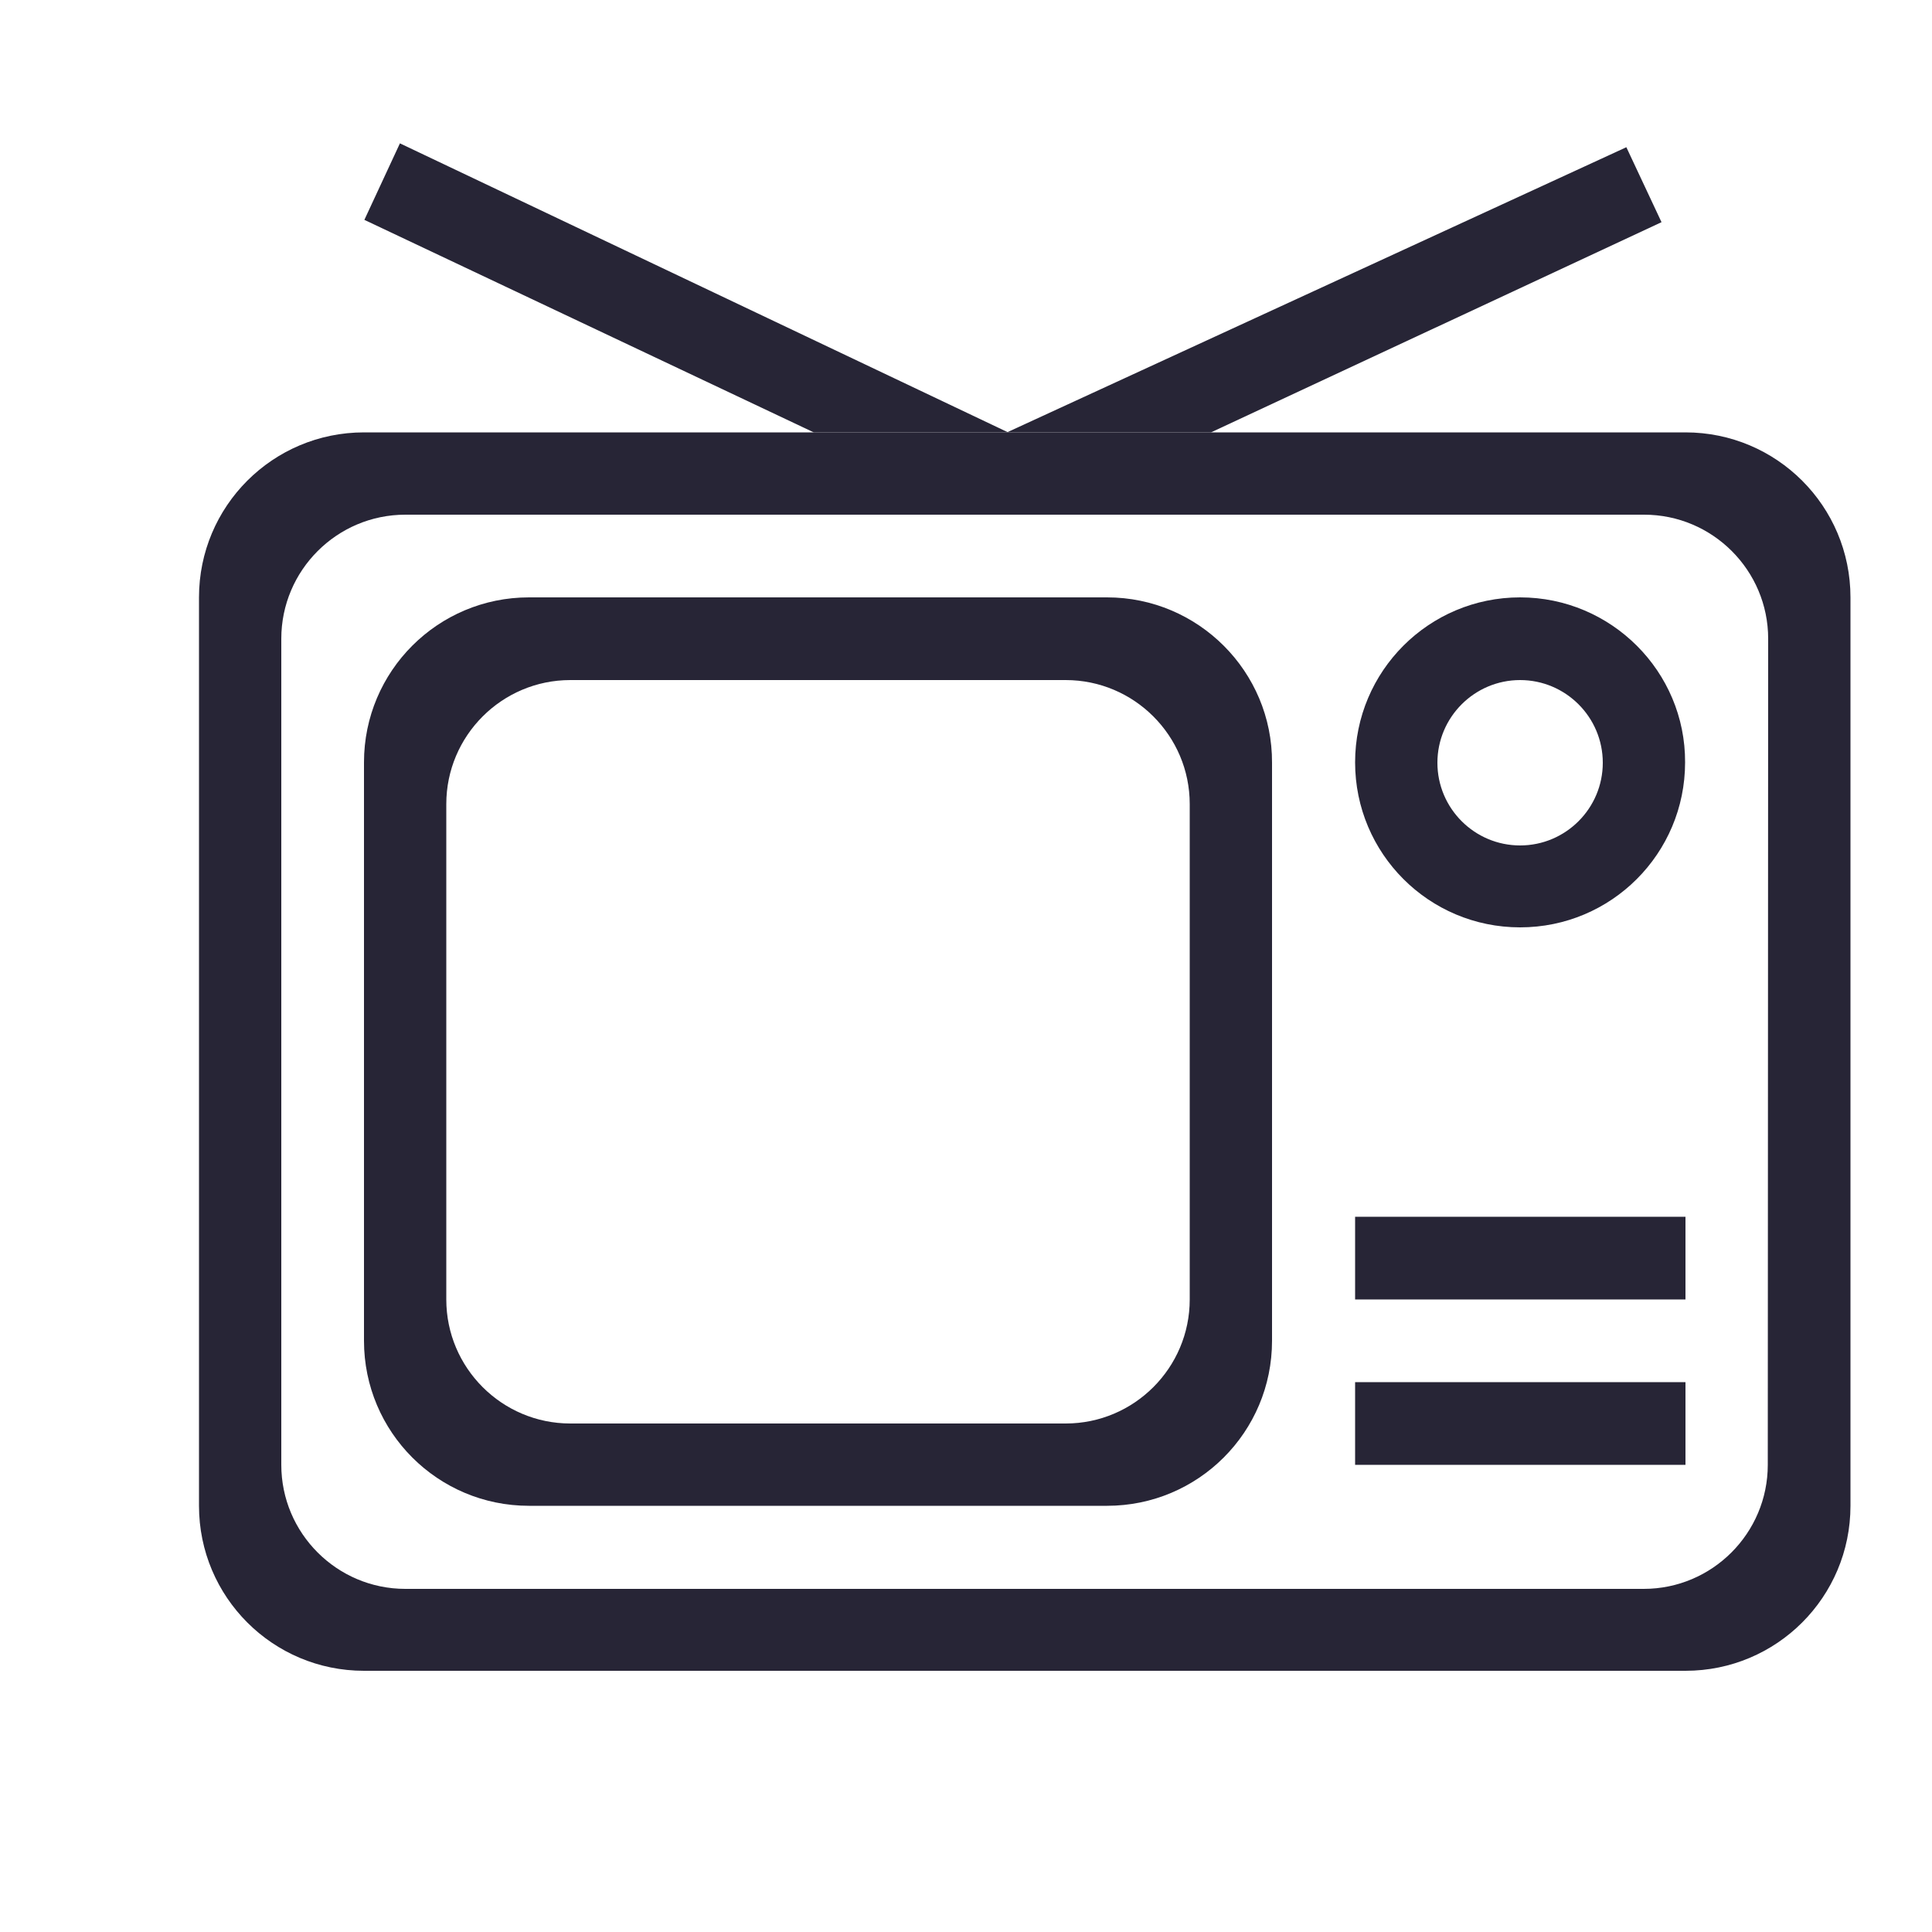 <?xml version="1.0" encoding="utf-8"?>
<!-- Generator: Adobe Illustrator 18.0.0, SVG Export Plug-In . SVG Version: 6.00 Build 0)  -->
<!DOCTYPE svg PUBLIC "-//W3C//DTD SVG 1.1//EN" "http://www.w3.org/Graphics/SVG/1.1/DTD/svg11.dtd">
<svg version="1.1" id="图形" xmlns="http://www.w3.org/2000/svg" xmlns:xlink="http://www.w3.org/1999/xlink" x="0px" y="0px"
	 viewBox="0 0 500 500" style="enable-background:new 0 0 500 500;" xml:space="preserve">
<style type="text/css">
	.st0{fill:#272536;}
</style>
<g>
	<path class="st0" d="M436.2,111.9h-342c-23.6,0-42.7,19.1-42.7,42.7v235.1c0,23.6,19.1,42.7,42.7,42.7h342
		c23.6,0,42.7-19.1,42.7-42.7V154.6C478.9,131,459.8,111.9,436.2,111.9L436.2,111.9z M457.5,379.1c0,17.7-14.4,32.1-32.1,32.1H104.9
		c-17.7,0-32.1-14.4-32.1-32.1V165.3c0-17.7,14.4-32.1,32.1-32.1h320.6c17.7,0,32.1,14.4,32.1,32.1L457.5,379.1L457.5,379.1
		L457.5,379.1z"/>
	<polygon class="st0" points="420.9,38.1 260.6,111.9 313.4,111.9 430,57.5 	"/>
	<polygon class="st0" points="103.5,37.1 94.3,56.9 210.6,111.9 260.9,111.9 	"/>
	<path class="st0" d="M286.5,154.6H136.9c-23.6,0-42.7,19.1-42.7,42.7V347c0,23.6,19.1,42.7,42.7,42.7h149.6
		c23.6,0,42.7-19.1,42.7-42.7V197.4C329.3,173.8,310.1,154.6,286.5,154.6L286.5,154.6z M307.9,336.3c0,17.7-14.4,32.1-32.1,32.1
		H147.6c-17.7,0-32.1-14.4-32.1-32.1V208.1c0-17.7,14.4-32.1,32.1-32.1h128.2c17.7,0,32.1,14.4,32.1,32.1L307.9,336.3L307.9,336.3
		L307.9,336.3z"/>
	<path class="st0" d="M393.4,154.6c-23.6,0-42.7,19.1-42.7,42.7c0,23.6,19.1,42.7,42.7,42.7c23.6,0,42.7-19.1,42.7-42.7
		C436.2,173.8,417,154.6,393.4,154.6L393.4,154.6z M393.4,218.8c-11.8,0-21.4-9.6-21.4-21.4c0-11.8,9.6-21.4,21.4-21.4
		s21.4,9.6,21.4,21.4C414.8,209.2,405.2,218.8,393.4,218.8L393.4,218.8z"/>
	<polygon class="st0" points="350.7,357.7 436.2,357.7 436.2,379.1 350.7,379.1 	"/>
	<polygon class="st0" points="350.7,314.9 436.2,314.9 436.2,336.3 350.7,336.3 	"/>
</g>
</svg>
